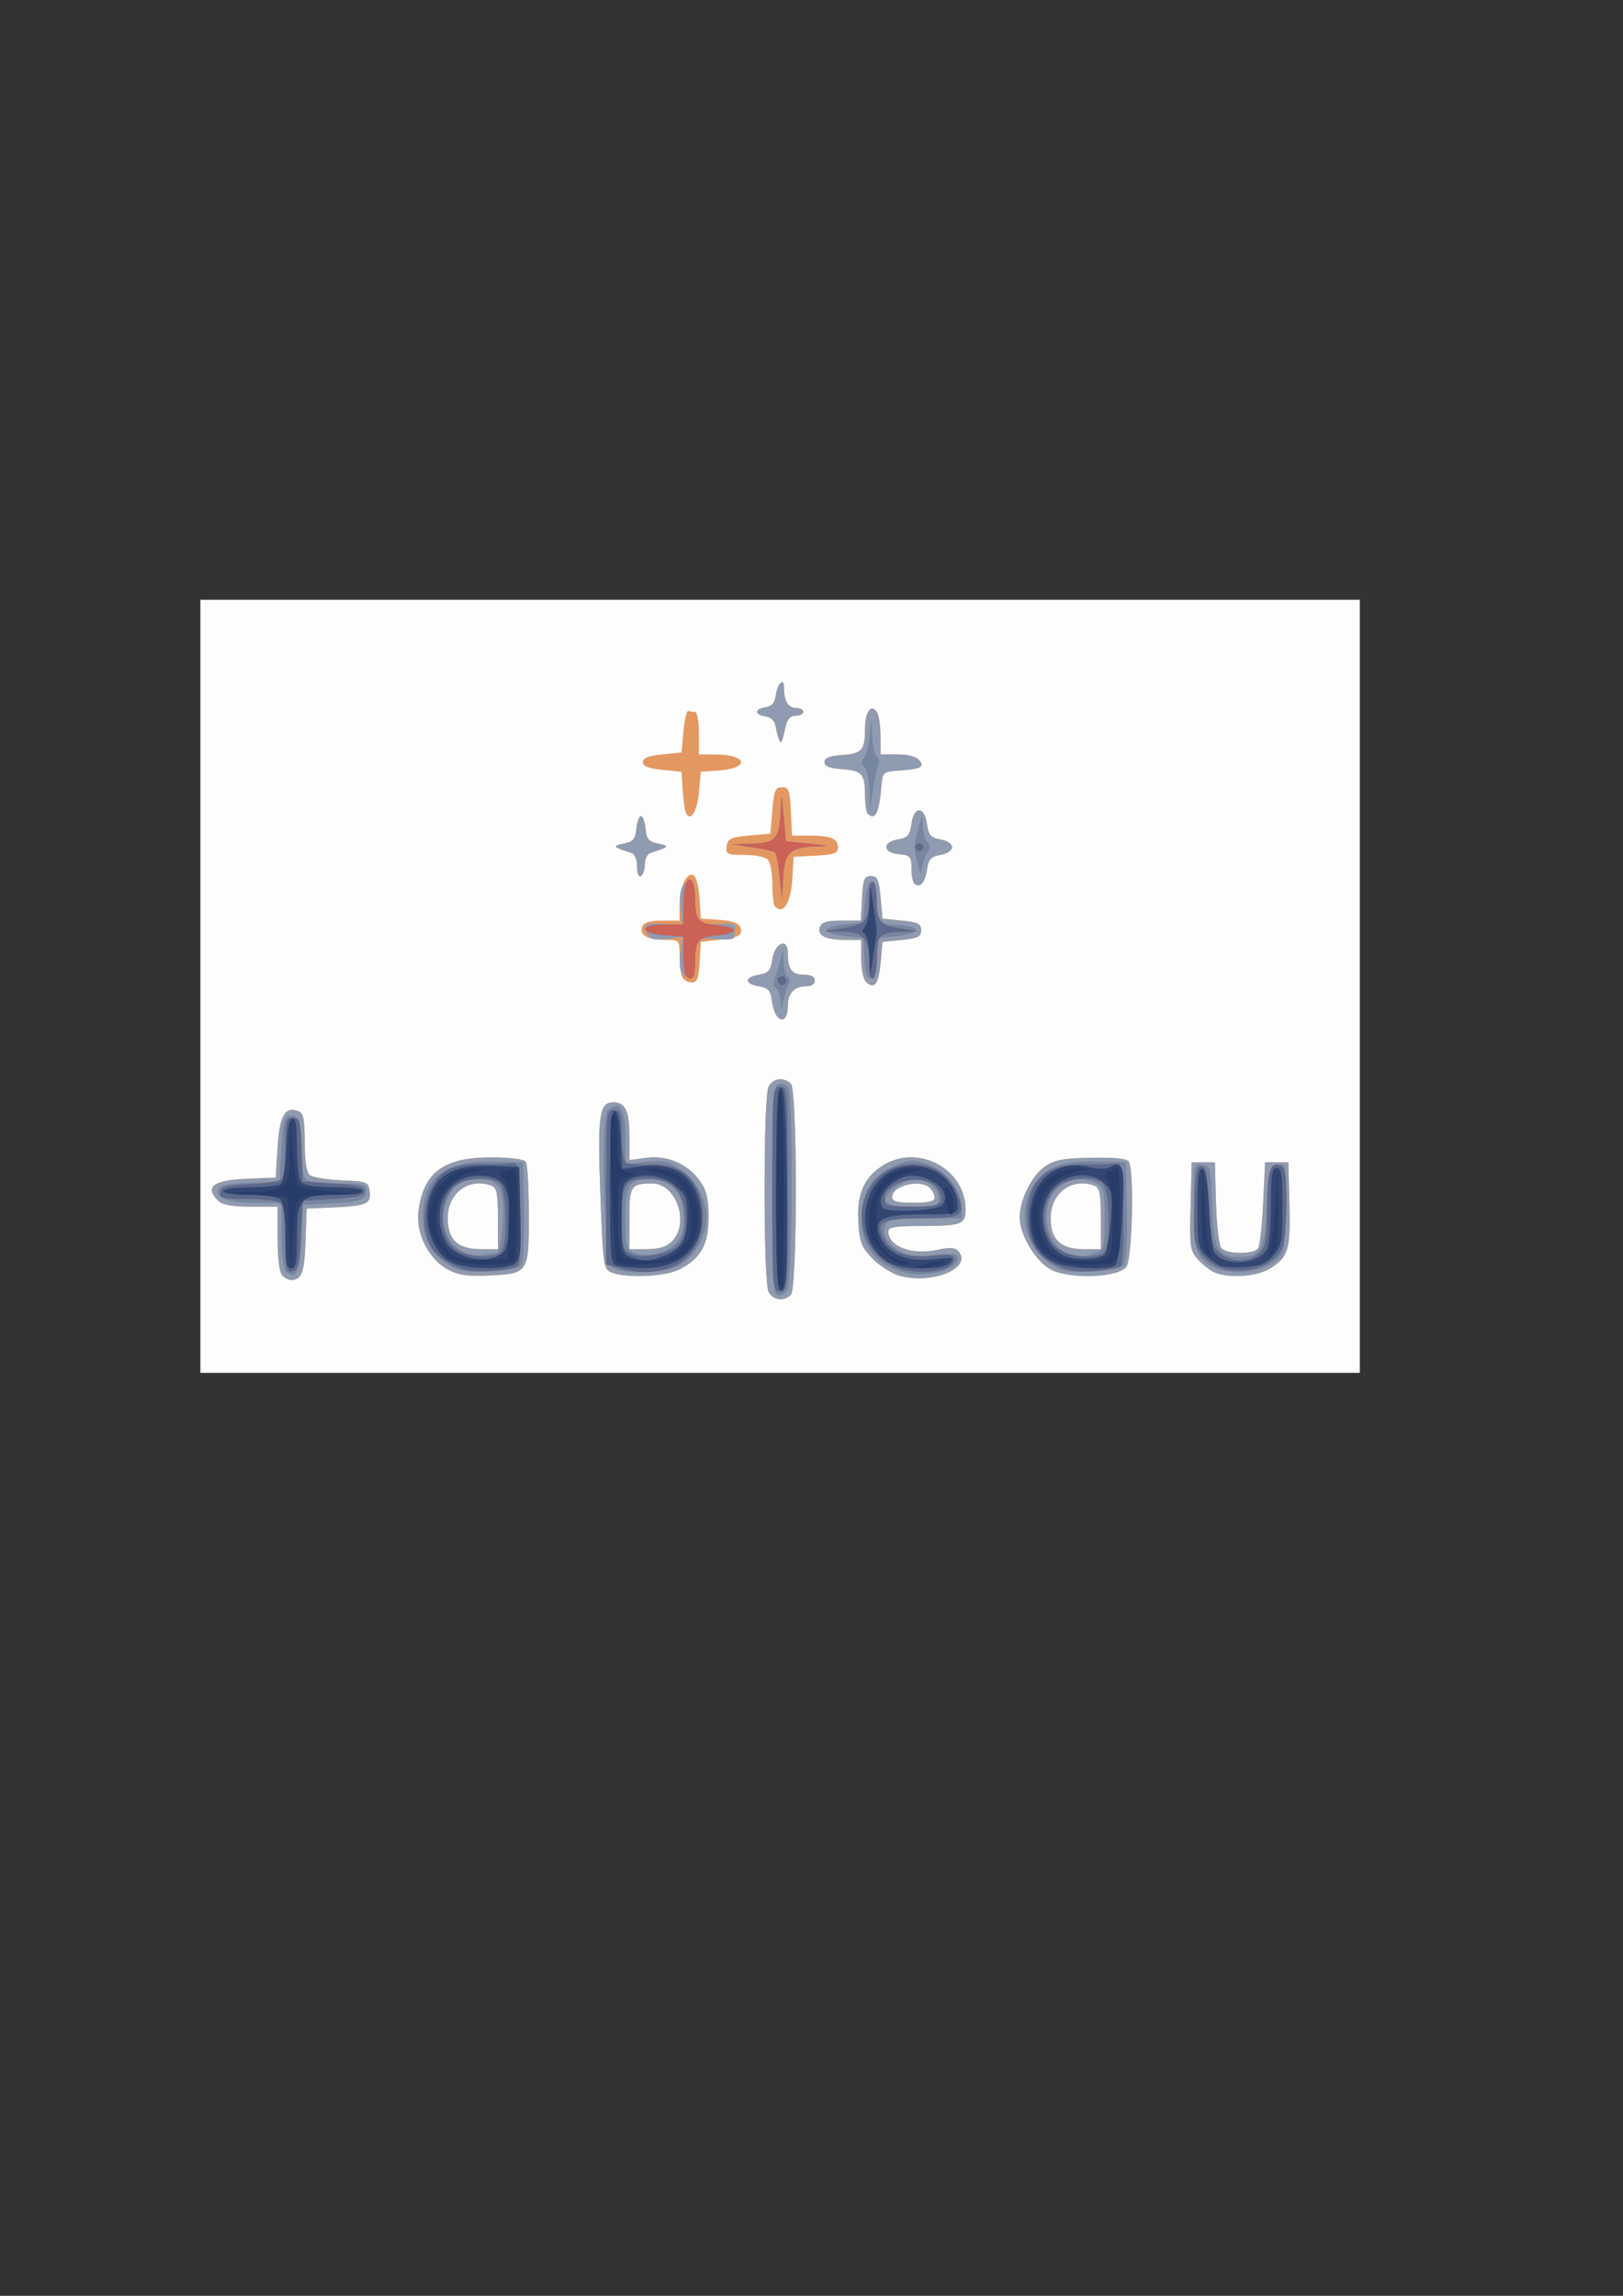 <?xml version="1.0" encoding="UTF-8" standalone="no"?>
<!-- Created with Inkscape (http://www.inkscape.org/) -->

<svg
   xmlns:dc="http://purl.org/dc/elements/1.1/"
   xmlns:cc="http://creativecommons.org/ns#"
   xmlns:rdf="http://www.w3.org/1999/02/22-rdf-syntax-ns#"
   xmlns:svg="http://www.w3.org/2000/svg"
   xmlns="http://www.w3.org/2000/svg"
   xmlns:sodipodi="http://sodipodi.sourceforge.net/DTD/sodipodi-0.dtd"
   xmlns:inkscape="http://www.inkscape.org/namespaces/inkscape"
   width="210mm"
   height="297mm"
   viewBox="0 0 210 297"
   version="1.1"
   id="svg82"
   inkscape:version="0.92.1 r15371"
   sodipodi:docname="tableau.svg">
  <rect x="0" y="0" width="210" height="297" fill="#333333" stroke="none"/>
  <defs
     id="defs76" />
  <sodipodi:namedview
     id="base"
     pagecolor="#ffffff"
     bordercolor="#666666"
     borderopacity="1.0"
     inkscape:pageopacity="0.0"
     inkscape:pageshadow="2"
     inkscape:zoom="0.35"
     inkscape:cx="400"
     inkscape:cy="560"
     inkscape:document-units="mm"
     inkscape:current-layer="layer1"
     showgrid="false"
     inkscape:window-width="1920"
     inkscape:window-height="1001"
     inkscape:window-x="-9"
     inkscape:window-y="-9"
     inkscape:window-maximized="1" />
  <g
     inkscape:label="Layer 1"
     inkscape:groupmode="layer"
     id="layer1">
    <g
       id="g95"
       transform="matrix(1.89,0,0,1.89,-103.378,-96.548)">
      <path
         style="fill:#fdfdfd;stroke-width:0.265"
         d="M 68.414,118.595 V 92.137 h 39.688 39.688 v 26.458 26.458 h -39.688 -39.688 z"
         id="path111"
         inkscape:connector-curvature="0" />
      <path
         style="fill:#e39862;stroke-width:0.265"
         d="m 107.317,139.515 c -0.168,-0.313 -0.274,-3.042 -0.274,-7.029 0,-3.986 0.106,-6.716 0.274,-7.029 0.309,-0.577 1.049,-0.671 1.525,-0.194 0.452,0.452 0.452,13.994 0,14.446 -0.477,0.477 -1.217,0.383 -1.525,-0.194 z m -33.294,-1.129 c -0.196,-0.196 -0.318,-1.158 -0.318,-2.514 v -2.196 h -1.833 c -1.314,0 -1.951,-0.118 -2.249,-0.416 -0.938,-0.938 -0.329,-1.398 1.973,-1.49 l 1.977,-0.079 0.132,-2.089 c 0.138,-2.181 0.502,-2.811 1.419,-2.459 0.347,0.133 0.433,0.556 0.433,2.126 0,1.279 0.119,2.059 0.342,2.244 0.188,0.156 1.17,0.319 2.183,0.363 1.783,0.077 1.844,0.102 1.924,0.798 0.096,0.834 -0.222,0.958 -2.729,1.066 l -1.587,0.068 -0.078,2.241 c -0.074,2.139 -0.262,2.64 -0.994,2.65 -0.153,0.002 -0.421,-0.139 -0.595,-0.313 z m 42.249,0.019 c -0.527,-0.147 -1.355,-0.676 -1.84,-1.177 -0.775,-0.799 -0.893,-1.11 -0.975,-2.562 -0.102,-1.82 0.387,-2.962 1.615,-3.766 2.408,-1.578 5.729,0.153 5.729,2.986 0,1.004 -0.299,1.113 -3.064,1.113 -1.754,0 -2.227,0.08 -2.227,0.378 0,1.034 1.64,1.643 3.375,1.253 0.731,-0.164 1.175,-0.151 1.367,0.042 1.145,1.145 -1.678,2.374 -3.98,1.732 z m 2.413,-5.337 c 0,-0.189 -0.143,-0.487 -0.318,-0.661 -0.648,-0.648 -2.593,-0.185 -2.593,0.618 0,0.293 0.354,0.388 1.455,0.388 1.018,0 1.455,-0.103 1.455,-0.344 z m -33.337,4.904 c -1.305,-0.702 -2.197,-2.477 -2.003,-3.986 0.344,-2.675 1.743,-3.696 5.046,-3.68 1.234,0.006 2.198,0.132 2.311,0.302 0.107,0.16 0.196,1.795 0.198,3.632 0.005,3.99 -0.017,4.023 -2.745,4.146 -1.456,0.066 -2.091,-0.028 -2.808,-0.413 z m 3.44,-3.473 c 0,-1.66 -0.086,-2.121 -0.419,-2.249 -1.551,-0.595 -3.021,0.479 -3.021,2.209 0,1.474 0.692,2.129 2.249,2.129 h 1.191 z m 7.769,3.679 c -0.541,-0.218 -0.574,-0.455 -0.758,-5.367 -0.202,-5.384 -0.076,-6.277 0.884,-6.277 0.822,0 1.102,0.583 1.102,2.297 v 1.662 l 1.152,-0.158 c 1.428,-0.196 2.844,0.414 3.678,1.585 0.452,0.634 0.587,1.199 0.59,2.461 0.005,1.891 -0.525,2.845 -1.999,3.596 -0.971,0.495 -3.635,0.61 -4.648,0.202 z m 4.138,-2.119 c 1.24,-1.24 0.313,-3.969 -1.347,-3.969 -1.464,0 -1.563,0.153 -1.563,2.41 v 2.088 h 1.191 c 0.838,0 1.347,-0.157 1.72,-0.529 z m 25.929,1.914 c -1.032,-0.555 -2.117,-2.375 -2.117,-3.552 0,-1.191 0.794,-2.824 1.679,-3.454 0.688,-0.49 1.219,-0.595 3.209,-0.636 1.577,-0.032 2.451,0.056 2.581,0.26 0.376,0.59 0.236,6.647 -0.166,7.197 -0.553,0.757 -3.901,0.876 -5.185,0.185 z m 3.44,-3.473 c 0,-1.66 -0.086,-2.121 -0.419,-2.249 -1.551,-0.595 -3.021,0.479 -3.021,2.209 0,1.474 0.692,2.129 2.249,2.129 h 1.191 z m 7.805,3.688 c -0.291,-0.12 -0.801,-0.512 -1.134,-0.87 -0.567,-0.61 -0.6,-0.838 -0.529,-3.667 l 0.075,-3.016 h 0.794 0.794 l 0.076,2.763 c 0.042,1.52 0.205,2.919 0.363,3.109 0.366,0.441 2.239,0.452 2.522,0.015 0.118,-0.182 0.274,-1.581 0.346,-3.109 l 0.132,-2.778 h 0.794 0.794 l 0.075,2.845 c 0.083,3.151 -0.073,3.667 -1.349,4.444 -0.878,0.536 -2.774,0.669 -3.753,0.264 z M 107.89,120.643 c -0.149,-0.18 -0.311,-0.684 -0.361,-1.12 -0.073,-0.642 -0.237,-0.818 -0.868,-0.926 -1.015,-0.174 -1.024,-0.62 -0.015,-0.794 0.669,-0.115 0.815,-0.282 0.926,-1.058 0.162,-1.13 1.058,-1.502 1.058,-0.439 0,1.118 0.275,1.496 1.087,1.496 0.504,0 0.765,0.136 0.765,0.397 0,0.238 -0.244,0.397 -0.609,0.397 -0.809,0 -1.244,0.475 -1.244,1.36 0,0.838 -0.348,1.161 -0.74,0.687 z m 6.088,-2.362 c -0.176,-0.176 -0.321,-0.892 -0.321,-1.591 v -1.27 l -1.124,-0.004 c -1.336,-0.005 -1.924,-0.314 -1.7,-0.895 0.119,-0.31 0.516,-0.424 1.481,-0.424 h 1.318 l 0.079,-1.521 c 0.069,-1.319 0.15,-1.521 0.609,-1.521 0.449,0 0.549,0.22 0.661,1.455 l 0.132,1.455 1.323,0.132 c 1.102,0.11 1.323,0.22 1.323,0.661 0,0.441 -0.22,0.551 -1.323,0.661 l -1.323,0.132 -0.132,1.435 c -0.136,1.471 -0.437,1.859 -1.002,1.294 z m -12.596,-0.369 c -0.088,-0.23 -0.161,-0.885 -0.161,-1.455 0,-1.021 -0.015,-1.037 -0.992,-1.041 -1.212,-0.005 -1.784,-0.332 -1.568,-0.895 0.116,-0.302 0.506,-0.424 1.361,-0.424 h 1.199 v -1.14 c 0,-1.255 0.584,-2.34 1.025,-1.903 0.147,0.146 0.303,0.86 0.349,1.587 l 0.082,1.323 1.271,0.081 c 0.823,0.053 1.324,0.22 1.422,0.474 0.217,0.566 -0.045,0.727 -1.447,0.889 l -1.246,0.143 -0.08,1.389 c -0.066,1.144 -0.166,1.389 -0.567,1.389 -0.268,0 -0.559,-0.188 -0.648,-0.419 z m 6.366,-4.785 c -0.097,-0.097 -0.176,-0.788 -0.176,-1.535 0,-0.747 -0.143,-1.501 -0.318,-1.676 -0.175,-0.175 -0.897,-0.318 -1.606,-0.318 -1.185,0 -1.282,-0.048 -1.204,-0.595 0.073,-0.515 0.28,-0.613 1.54,-0.728 l 1.455,-0.132 0.132,-1.587 c 0.114,-1.367 0.206,-1.587 0.661,-1.587 0.464,0 0.539,0.203 0.608,1.654 l 0.079,1.654 h 1.156 c 1.489,0 1.993,0.205 1.993,0.809 0,0.408 -0.248,0.501 -1.521,0.567 l -1.521,0.079 -0.082,1.447 c -0.097,1.708 -0.607,2.538 -1.197,1.948 z m 9.531,-1.582 c -0.1,-0.1 -0.182,-0.571 -0.182,-1.047 0,-0.783 -0.082,-0.873 -0.86,-0.948 -1.114,-0.107 -1.161,-0.82 -0.066,-1.008 0.669,-0.115 0.814,-0.282 0.926,-1.061 0.084,-0.586 0.277,-0.924 0.529,-0.924 0.252,0 0.445,0.338 0.529,0.924 0.112,0.779 0.257,0.945 0.926,1.061 0.463,0.08 0.794,0.3 0.794,0.529 0,0.228 -0.331,0.449 -0.794,0.529 -0.664,0.115 -0.815,0.284 -0.926,1.04 -0.129,0.88 -0.509,1.273 -0.876,0.906 z m -18.967,-1.145 c 0,-0.495 -0.156,-0.867 -0.397,-0.942 -1.264,-0.395 -1.328,-0.471 -0.529,-0.63 0.662,-0.132 0.808,-0.301 0.877,-1.017 0.046,-0.472 0.187,-0.859 0.314,-0.859 0.127,0 0.268,0.386 0.314,0.859 0.069,0.716 0.215,0.885 0.877,1.017 0.799,0.159 0.735,0.235 -0.529,0.63 -0.218,0.068 -0.397,0.418 -0.397,0.778 0,0.36 -0.119,0.728 -0.265,0.818 -0.155,0.096 -0.265,-0.176 -0.265,-0.654 z m 3.316,-3.756 c -0.068,-0.194 -0.158,-0.889 -0.199,-1.543 l -0.075,-1.191 -1.323,-0.132 c -0.941,-0.094 -1.323,-0.247 -1.323,-0.529 0,-0.282 0.382,-0.435 1.323,-0.529 l 1.323,-0.132 0.132,-1.455 c 0.073,-0.8 0.222,-1.425 0.331,-1.389 0.109,0.036 0.318,0.066 0.463,0.066 0.146,0 0.265,0.655 0.265,1.455 v 1.455 l 1.124,0.004 c 2.229,0.008 2.399,0.951 0.198,1.104 l -1.191,0.083 -0.132,1.435 c -0.125,1.356 -0.641,2.087 -0.917,1.299 z m 12.471,0.132 c -0.097,-0.097 -0.178,-0.663 -0.18,-1.257 -0.005,-1.464 -0.207,-1.692 -1.588,-1.79 -0.841,-0.06 -1.186,-0.2 -1.186,-0.481 0,-0.281 0.346,-0.421 1.186,-0.481 1.386,-0.099 1.582,-0.324 1.588,-1.818 0.004,-1.16 0.429,-1.731 0.823,-1.108 0.127,0.201 0.233,0.93 0.235,1.621 l 0.004,1.257 h 1.158 c 0.703,0 1.287,0.155 1.485,0.394 0.395,0.476 0.126,0.609 -1.453,0.721 -1.003,0.071 -1.062,0.124 -1.13,1.001 -0.145,1.878 -0.426,2.457 -0.943,1.94 z m -6.083,-5.115 c -0.081,-0.218 -0.186,-0.635 -0.232,-0.926 -0.05,-0.312 -0.327,-0.564 -0.677,-0.614 -0.767,-0.109 -0.765,-0.516 0.003,-0.625 0.405,-0.058 0.624,-0.296 0.684,-0.746 0.116,-0.868 0.573,-1.35 0.573,-0.604 0,0.909 0.287,1.397 0.822,1.397 0.275,0 0.501,0.119 0.501,0.265 0,0.146 -0.236,0.265 -0.524,0.265 -0.356,0 -0.575,0.233 -0.685,0.728 -0.262,1.187 -0.31,1.276 -0.465,0.86 z"
         id="path109"
         inkscape:connector-curvature="0" />
      <path
         style="fill:#8f9bb0;stroke-width:0.265"
         d="m 107.317,139.515 c -0.168,-0.313 -0.274,-3.042 -0.274,-7.029 0,-3.986 0.106,-6.716 0.274,-7.029 0.309,-0.577 1.049,-0.671 1.525,-0.194 0.452,0.452 0.452,13.994 0,14.446 -0.477,0.477 -1.217,0.383 -1.525,-0.194 z m -33.294,-1.129 c -0.196,-0.196 -0.318,-1.158 -0.318,-2.514 v -2.196 h -1.833 c -1.314,0 -1.951,-0.118 -2.249,-0.416 -0.938,-0.938 -0.329,-1.398 1.973,-1.49 l 1.977,-0.079 0.132,-2.089 c 0.138,-2.181 0.502,-2.811 1.419,-2.459 0.347,0.133 0.433,0.556 0.433,2.126 0,1.279 0.119,2.059 0.342,2.244 0.188,0.156 1.17,0.319 2.183,0.363 1.783,0.077 1.844,0.102 1.924,0.798 0.096,0.834 -0.222,0.958 -2.729,1.066 l -1.587,0.068 -0.078,2.241 c -0.074,2.139 -0.262,2.64 -0.994,2.65 -0.153,0.002 -0.421,-0.139 -0.595,-0.313 z m 42.249,0.019 c -0.527,-0.147 -1.355,-0.676 -1.84,-1.177 -0.775,-0.799 -0.893,-1.11 -0.975,-2.562 -0.102,-1.82 0.387,-2.962 1.615,-3.766 2.408,-1.578 5.729,0.153 5.729,2.986 0,1.004 -0.299,1.113 -3.064,1.113 -1.754,0 -2.227,0.08 -2.227,0.378 0,1.034 1.64,1.643 3.375,1.253 0.731,-0.164 1.175,-0.151 1.367,0.042 1.145,1.145 -1.678,2.374 -3.98,1.732 z m 2.413,-5.337 c 0,-0.189 -0.143,-0.487 -0.318,-0.661 -0.648,-0.648 -2.593,-0.185 -2.593,0.618 0,0.293 0.354,0.388 1.455,0.388 1.018,0 1.455,-0.103 1.455,-0.344 z m -33.337,4.904 c -1.305,-0.702 -2.197,-2.477 -2.003,-3.986 0.344,-2.675 1.743,-3.696 5.046,-3.68 1.234,0.006 2.198,0.132 2.311,0.302 0.107,0.16 0.196,1.795 0.198,3.632 0.005,3.99 -0.017,4.023 -2.745,4.146 -1.456,0.066 -2.091,-0.028 -2.808,-0.413 z m 3.44,-3.473 c 0,-1.66 -0.086,-2.121 -0.419,-2.249 -1.551,-0.595 -3.021,0.479 -3.021,2.209 0,1.474 0.692,2.129 2.249,2.129 h 1.191 z m 7.769,3.679 c -0.541,-0.218 -0.574,-0.455 -0.758,-5.367 -0.202,-5.384 -0.076,-6.277 0.884,-6.277 0.822,0 1.102,0.583 1.102,2.297 v 1.662 l 1.152,-0.158 c 1.428,-0.196 2.844,0.414 3.678,1.585 0.452,0.634 0.587,1.199 0.59,2.461 0.005,1.891 -0.525,2.845 -1.999,3.596 -0.971,0.495 -3.635,0.61 -4.648,0.202 z m 4.138,-2.119 c 1.24,-1.24 0.313,-3.969 -1.347,-3.969 -1.464,0 -1.563,0.153 -1.563,2.41 v 2.088 h 1.191 c 0.838,0 1.347,-0.157 1.72,-0.529 z m 25.929,1.914 c -1.032,-0.555 -2.117,-2.375 -2.117,-3.552 0,-1.191 0.794,-2.824 1.679,-3.454 0.688,-0.49 1.219,-0.595 3.209,-0.636 1.577,-0.032 2.451,0.056 2.581,0.26 0.376,0.59 0.236,6.647 -0.166,7.197 -0.553,0.757 -3.901,0.876 -5.185,0.185 z m 3.44,-3.473 c 0,-1.66 -0.086,-2.121 -0.419,-2.249 -1.551,-0.595 -3.021,0.479 -3.021,2.209 0,1.474 0.692,2.129 2.249,2.129 h 1.191 z m 7.805,3.688 c -0.291,-0.12 -0.801,-0.512 -1.134,-0.87 -0.567,-0.61 -0.6,-0.838 -0.529,-3.667 l 0.075,-3.016 h 0.794 0.794 l 0.076,2.763 c 0.042,1.52 0.205,2.919 0.363,3.109 0.366,0.441 2.239,0.452 2.522,0.015 0.118,-0.182 0.274,-1.581 0.346,-3.109 l 0.132,-2.778 h 0.794 0.794 l 0.075,2.845 c 0.083,3.151 -0.073,3.667 -1.349,4.444 -0.878,0.536 -2.774,0.669 -3.753,0.264 z M 107.89,120.643 c -0.149,-0.18 -0.311,-0.684 -0.361,-1.12 -0.073,-0.642 -0.237,-0.818 -0.868,-0.926 -1.015,-0.174 -1.024,-0.62 -0.015,-0.794 0.669,-0.115 0.815,-0.282 0.926,-1.058 0.162,-1.13 1.058,-1.502 1.058,-0.439 0,1.118 0.275,1.496 1.087,1.496 0.504,0 0.765,0.136 0.765,0.397 0,0.238 -0.244,0.397 -0.609,0.397 -0.809,0 -1.244,0.475 -1.244,1.36 0,0.838 -0.348,1.161 -0.74,0.687 z m 6.088,-2.362 c -0.176,-0.176 -0.321,-0.892 -0.321,-1.591 v -1.27 l -1.124,-0.004 c -1.336,-0.005 -1.924,-0.314 -1.7,-0.895 0.119,-0.31 0.516,-0.424 1.481,-0.424 h 1.318 l 0.079,-1.521 c 0.069,-1.319 0.15,-1.521 0.609,-1.521 0.449,0 0.549,0.22 0.661,1.455 l 0.132,1.455 1.323,0.132 c 1.102,0.11 1.323,0.22 1.323,0.661 0,0.441 -0.22,0.551 -1.323,0.661 l -1.323,0.132 -0.132,1.435 c -0.136,1.471 -0.437,1.859 -1.002,1.294 z m -12.463,-0.456 c -0.262,-0.166 -0.329,-0.577 -0.234,-1.421 l 0.134,-1.188 -1.049,0.141 c -0.733,0.098 -1.12,0.03 -1.283,-0.228 -0.461,-0.728 -0.239,-0.898 1.051,-0.809 l 1.293,0.09 -0.135,-1.2 c -0.097,-0.859 -0.022,-1.313 0.263,-1.598 0.537,-0.537 0.725,-0.277 0.73,1.01 0.006,1.56 0.255,1.817 1.65,1.705 0.949,-0.076 1.174,-0.015 1.111,0.302 -0.043,0.218 -0.088,0.502 -0.099,0.63 -0.011,0.128 -0.549,0.173 -1.196,0.1 -1.331,-0.15 -1.47,0.008 -1.47,1.673 0,1.066 -0.128,1.199 -0.765,0.795 z m 6.564,-6.704 c -0.085,-0.837 -0.226,-1.593 -0.313,-1.68 -0.088,-0.088 -0.792,-0.252 -1.566,-0.364 l -1.406,-0.205 1.38,-0.033 c 1.62,-0.039 1.903,-0.373 1.973,-2.331 0.042,-1.169 0.058,-1.132 0.198,0.446 l 0.153,1.72 1.587,0.154 c 1.483,0.144 1.508,0.157 0.381,0.198 -1.7,0.063 -2.065,0.428 -2.157,2.161 l -0.077,1.455 z m 9.199,0.424 c -0.1,-0.1 -0.182,-0.571 -0.182,-1.047 0,-0.783 -0.082,-0.873 -0.86,-0.948 -1.114,-0.107 -1.161,-0.82 -0.066,-1.008 0.669,-0.115 0.814,-0.282 0.926,-1.061 0.084,-0.586 0.277,-0.924 0.529,-0.924 0.252,0 0.445,0.338 0.529,0.924 0.112,0.779 0.257,0.945 0.926,1.061 0.463,0.08 0.794,0.3 0.794,0.529 0,0.228 -0.331,0.449 -0.794,0.529 -0.664,0.115 -0.815,0.284 -0.926,1.04 -0.129,0.88 -0.509,1.273 -0.876,0.906 z m -18.967,-1.145 c 0,-0.495 -0.156,-0.867 -0.397,-0.942 -1.264,-0.395 -1.328,-0.471 -0.529,-0.63 0.662,-0.132 0.808,-0.301 0.877,-1.017 0.046,-0.472 0.187,-0.859 0.314,-0.859 0.127,0 0.268,0.386 0.314,0.859 0.069,0.716 0.215,0.885 0.877,1.017 0.799,0.159 0.735,0.235 -0.529,0.63 -0.218,0.068 -0.397,0.418 -0.397,0.778 0,0.36 -0.119,0.728 -0.265,0.818 -0.155,0.096 -0.265,-0.176 -0.265,-0.654 z m 15.787,-3.623 c -0.097,-0.097 -0.178,-0.663 -0.18,-1.257 -0.005,-1.464 -0.207,-1.692 -1.588,-1.79 -0.841,-0.06 -1.186,-0.2 -1.186,-0.481 0,-0.281 0.346,-0.421 1.186,-0.481 1.386,-0.099 1.582,-0.324 1.588,-1.818 0.004,-1.16 0.429,-1.731 0.823,-1.108 0.127,0.201 0.233,0.93 0.235,1.621 l 0.004,1.257 h 1.158 c 0.703,0 1.287,0.155 1.485,0.394 0.395,0.476 0.126,0.609 -1.453,0.721 -1.003,0.071 -1.062,0.124 -1.13,1.001 -0.145,1.878 -0.426,2.457 -0.943,1.94 z m -6.083,-5.115 c -0.081,-0.218 -0.186,-0.635 -0.232,-0.926 -0.05,-0.312 -0.327,-0.564 -0.677,-0.614 -0.767,-0.109 -0.765,-0.516 0.003,-0.625 0.405,-0.058 0.624,-0.296 0.684,-0.746 0.116,-0.868 0.573,-1.35 0.573,-0.604 0,0.909 0.287,1.397 0.822,1.397 0.275,0 0.501,0.119 0.501,0.265 0,0.146 -0.236,0.265 -0.524,0.265 -0.356,0 -0.575,0.233 -0.685,0.728 -0.262,1.187 -0.31,1.276 -0.465,0.86 z"
         id="path107"
         inkscape:connector-curvature="0" />
      <path
         style="fill:#7686a0;stroke-width:0.265"
         d="m 107.748,139.586 c -0.097,-0.097 -0.176,-3.315 -0.176,-7.152 0,-6.152 0.05,-6.995 0.424,-7.138 0.233,-0.089 0.529,0.004 0.657,0.207 0.376,0.593 0.305,13.562 -0.076,13.942 -0.36,0.36 -0.574,0.396 -0.829,0.141 z m -33.482,-1.485 c -0.172,-0.172 -0.297,-1.223 -0.297,-2.493 v -2.196 h -1.737 c -1.905,0 -2.822,-0.325 -2.594,-0.919 0.106,-0.277 0.704,-0.403 2.173,-0.459 l 2.026,-0.077 0.132,-2.249 c 0.119,-2.028 0.184,-2.249 0.661,-2.249 0.475,0 0.537,0.203 0.608,1.973 0.043,1.085 0.207,2.127 0.363,2.315 0.186,0.224 0.962,0.343 2.236,0.343 1.769,0 1.952,0.049 1.952,0.524 0,0.609 -0.503,0.765 -2.778,0.863 l -1.587,0.068 -0.076,2.291 c -0.077,2.308 -0.388,2.96 -1.082,2.266 z m 42.433,0.092 c -1.995,-0.48 -3.04,-1.76 -3.042,-3.726 -10e-4,-1.759 0.734,-2.934 2.224,-3.555 1.135,-0.474 1.331,-0.485 2.343,-0.132 1.268,0.442 2.312,1.768 2.312,2.937 v 0.755 h -2.227 c -1.225,0 -2.416,0.072 -2.646,0.161 -0.743,0.285 -0.497,1.385 0.441,1.973 0.723,0.452 1.124,0.511 2.514,0.372 1.386,-0.139 1.654,-0.1 1.654,0.243 0,0.767 -2.077,1.334 -3.572,0.975 z m 2.249,-5.026 c 0,-1.342 -1.846,-1.777 -3.07,-0.724 -1.026,0.883 -0.637,1.234 1.366,1.234 1.507,0 1.704,-0.059 1.704,-0.51 z m -33.522,4.505 c -1.279,-0.802 -1.781,-1.752 -1.781,-3.367 0,-2.629 1.512,-3.789 4.831,-3.707 l 2.029,0.05 0.066,3.3 c 0.037,1.815 -0.047,3.476 -0.185,3.691 -0.175,0.271 -0.843,0.417 -2.183,0.477 -1.575,0.07 -2.088,-0.012 -2.777,-0.445 z m 3.263,-0.817 c 0.185,-0.002 0.349,-0.742 0.426,-1.922 0.156,-2.389 -0.192,-3.109 -1.505,-3.109 -1.263,0 -1.698,0.219 -2.142,1.077 -1.101,2.13 0.266,4.449 2.391,4.055 0.291,-0.054 0.665,-0.1 0.83,-0.102 z m 7.983,0.989 c -0.611,-0.486 -0.923,-10.303 -0.343,-10.785 0.822,-0.682 1.187,-0.114 1.187,1.849 v 1.863 l 1.389,-0.159 c 1.181,-0.135 1.528,-0.065 2.315,0.466 1.086,0.733 1.851,2.111 1.852,3.337 5.2e-4,1.305 -0.888,2.825 -1.945,3.326 -1.085,0.515 -3.857,0.579 -4.455,0.103 z m 4.217,-1.596 c 0.461,-0.423 0.595,-0.837 0.595,-1.836 0,-1.679 -0.813,-2.588 -2.316,-2.588 -1.452,0 -1.652,0.329 -1.652,2.707 0,1.901 0.049,2.092 0.595,2.315 0.812,0.33 2.059,0.062 2.778,-0.599 z m 25.731,1.351 c -1.936,-1.299 -2.362,-4.019 -0.901,-5.755 0.835,-0.993 1.895,-1.309 4.209,-1.253 l 1.852,0.044 0.066,3.307 c 0.036,1.819 -0.047,3.483 -0.185,3.698 -0.174,0.27 -0.851,0.42 -2.183,0.486 -1.68,0.082 -2.052,0.014 -2.858,-0.527 z m 3.025,-0.74 c 0.65,-0.247 0.679,-0.346 0.679,-2.372 0,-1.819 -0.071,-2.152 -0.512,-2.388 -0.936,-0.501 -2.115,-0.322 -2.808,0.426 -1.236,1.334 -0.603,4.094 1.01,4.406 0.325,0.063 0.672,0.13 0.771,0.15 0.1,0.02 0.487,-0.08 0.86,-0.222 z m 8.028,0.904 c -1.094,-0.593 -1.263,-1.161 -1.263,-4.219 0,-2.767 0.01,-2.813 0.595,-2.729 0.566,0.08 0.599,0.215 0.672,2.721 0.089,3.067 0.364,3.581 1.917,3.581 1.449,0 1.691,-0.466 1.843,-3.545 0.125,-2.524 0.165,-2.678 0.728,-2.757 0.585,-0.083 0.595,-0.037 0.595,2.729 0,1.548 -0.123,3.043 -0.272,3.323 -0.649,1.212 -3.316,1.709 -4.814,0.896 z m -29.547,-18.159 c -0.015,-0.392 -0.154,-0.791 -0.31,-0.887 -0.155,-0.096 -0.2,-0.371 -0.1,-0.611 0.101,-0.24 0.275,-0.793 0.388,-1.23 l 0.205,-0.794 0.027,0.844 c 0.015,0.464 0.148,0.919 0.296,1.01 0.148,0.091 0.188,0.296 0.09,0.456 -0.098,0.159 -0.267,0.657 -0.374,1.106 -0.19,0.797 -0.196,0.799 -0.222,0.105 z m -6.465,-1.713 c -0.097,-0.097 -0.176,-0.745 -0.176,-1.441 v -1.264 l -1.236,-0.081 c -1.765,-0.115 -1.857,-0.742 -0.109,-0.742 h 1.345 v -1.169 c 0,-0.643 0.072,-1.357 0.16,-1.586 0.277,-0.721 0.634,-0.17 0.638,0.985 0.005,1.483 0.204,1.719 1.526,1.818 0.619,0.046 1.125,0.203 1.125,0.349 0,0.146 -0.506,0.303 -1.125,0.349 -1.325,0.099 -1.521,0.334 -1.526,1.834 -0.004,1.052 -0.207,1.362 -0.621,0.948 z m 12.207,-1.213 -0.08,-1.389 -1.263,-0.132 c -0.695,-0.073 -1.263,-0.251 -1.263,-0.397 0,-0.146 0.568,-0.324 1.263,-0.397 l 1.263,-0.132 0.132,-1.455 c 0.143,-1.574 0.617,-1.877 0.733,-0.47 0.159,1.923 0.233,2.022 1.584,2.109 1.603,0.103 1.523,0.569 -0.127,0.742 l -1.263,0.132 -0.08,1.389 c -0.056,0.974 -0.19,1.389 -0.449,1.389 -0.259,0 -0.393,-0.415 -0.449,-1.389 z m -5.79,-5.556 c -0.085,-0.837 -0.226,-1.593 -0.313,-1.68 -0.088,-0.088 -0.792,-0.252 -1.566,-0.364 l -1.406,-0.205 1.38,-0.033 c 1.62,-0.039 1.903,-0.373 1.973,-2.331 0.042,-1.169 0.058,-1.132 0.198,0.446 l 0.153,1.72 1.587,0.154 c 1.483,0.144 1.508,0.157 0.381,0.198 -1.7,0.063 -2.065,0.428 -2.157,2.161 l -0.077,1.455 z m 9.428,-0.992 c -0.266,-1.038 -0.265,-1.091 0.081,-2.381 l 0.248,-0.926 0.027,0.807 c 0.015,0.444 0.165,0.945 0.333,1.113 0.218,0.218 0.225,0.405 0.025,0.648 -0.155,0.188 -0.325,0.64 -0.379,1.003 -0.089,0.6 -0.12,0.575 -0.336,-0.265 z m -3.284,-4.908 c -0.021,-0.735 -0.175,-1.474 -0.344,-1.642 -0.222,-0.222 -0.227,-0.402 -0.018,-0.653 0.158,-0.191 0.335,-0.881 0.392,-1.533 l 0.104,-1.185 0.046,1.241 c 0.025,0.683 0.173,1.32 0.329,1.416 0.155,0.096 0.196,0.371 0.09,0.611 -0.106,0.24 -0.276,1.032 -0.378,1.759 l -0.185,1.323 z"
         id="path105"
         inkscape:connector-curvature="0" />
      <path
         style="fill:#cc6156;stroke-width:0.265"
         d="m 107.572,132.486 c 0,-6.835 0.013,-7.011 0.529,-7.011 0.516,0 0.529,0.176 0.529,7.011 0,6.835 -0.013,7.011 -0.529,7.011 -0.516,0 -0.529,-0.176 -0.529,-7.011 z m -33.337,3.512 c 0,-1.37 -0.121,-2.337 -0.318,-2.533 -0.19,-0.19 -1.104,-0.318 -2.268,-0.318 -1.715,0 -1.94,-0.056 -1.863,-0.463 0.073,-0.383 0.43,-0.477 2.062,-0.542 1.167,-0.047 2.056,-0.209 2.176,-0.397 0.111,-0.175 0.204,-1.181 0.206,-2.236 0.004,-1.727 0.056,-1.918 0.523,-1.918 0.467,0 0.526,0.218 0.595,2.183 l 0.077,2.183 2.117,0.132 c 1.646,0.103 2.117,0.22 2.117,0.529 0,0.309 -0.47,0.426 -2.117,0.529 l -2.117,0.132 -0.132,2.379 c -0.111,1.992 -0.207,2.393 -0.595,2.467 -0.411,0.078 -0.463,-0.16 -0.463,-2.127 z m 11.461,1.679 c -0.65,-0.305 -1.278,-0.85 -1.521,-1.321 -0.896,-1.732 -0.257,-4.454 1.226,-5.221 0.461,-0.238 1.385,-0.386 2.279,-0.364 0.827,0.02 1.743,-0.003 2.034,-0.051 0.503,-0.083 0.533,0.081 0.604,3.331 0.041,1.88 -0.035,3.527 -0.168,3.66 -0.133,0.133 -0.941,0.297 -1.794,0.363 -1.179,0.092 -1.818,-0.004 -2.659,-0.398 z m 3.303,-0.878 c 0.489,-0.489 0.421,-4.294 -0.084,-4.713 -0.668,-0.555 -2.447,-0.412 -3.154,0.253 -1.183,1.111 -0.993,3.652 0.326,4.368 0.873,0.474 2.479,0.525 2.912,0.092 z m 8.057,1.08 -0.86,-0.248 v -5.284 c 0,-5.108 0.018,-5.284 0.529,-5.284 0.474,0 0.529,0.176 0.529,1.704 0,1.038 0.124,1.781 0.317,1.9 0.174,0.108 0.878,0.166 1.565,0.129 2.371,-0.126 3.675,1.159 3.675,3.622 0,2.885 -2.514,4.396 -5.755,3.46 z m 3.998,-1.534 c 0.425,-0.425 0.566,-0.89 0.566,-1.875 0,-1.744 -0.89,-2.717 -2.485,-2.717 -1.648,0 -1.881,0.338 -1.881,2.737 0,1.688 0.086,2.124 0.463,2.356 0.72,0.443 2.689,0.147 3.337,-0.501 z m 14.726,1.367 c -3.433,-1.725 -2.374,-6.94 1.409,-6.944 1.362,-10e-4 2.418,0.669 2.965,1.882 0.741,1.642 0.506,1.821 -2.395,1.821 -2.772,0 -3.169,0.23 -2.513,1.456 0.484,0.905 1.625,1.288 3.317,1.113 1.156,-0.119 1.446,-0.072 1.446,0.235 0,0.914 -2.72,1.195 -4.228,0.437 z m 3.342,-4.441 c 0.086,-0.224 -0.055,-0.64 -0.314,-0.926 -0.923,-1.02 -3.563,-0.414 -3.563,0.819 0,0.46 0.194,0.514 1.86,0.514 1.43,0 1.897,-0.094 2.016,-0.407 z m 7.849,4.407 c -1.331,-0.624 -1.936,-1.668 -1.936,-3.339 0,-2.463 1.287,-3.633 3.917,-3.558 0.829,0.024 1.745,2.6e-4 2.036,-0.052 0.504,-0.09 0.533,0.07 0.604,3.323 0.041,1.88 -0.035,3.527 -0.168,3.66 -0.133,0.133 -0.941,0.297 -1.794,0.363 -1.179,0.092 -1.818,-0.004 -2.659,-0.398 z m 3.303,-0.878 c 0.489,-0.489 0.421,-4.294 -0.084,-4.713 -0.669,-0.555 -2.447,-0.412 -3.156,0.255 -1.237,1.162 -1.044,3.621 0.344,4.375 0.859,0.467 2.466,0.513 2.896,0.084 z m 8.073,1.092 c -0.464,-0.139 -1.093,-0.569 -1.398,-0.957 -0.493,-0.627 -0.546,-0.999 -0.48,-3.37 0.061,-2.159 0.15,-2.665 0.472,-2.665 0.319,0 0.423,0.539 0.529,2.735 0.12,2.472 0.192,2.784 0.757,3.241 0.81,0.656 2.014,0.645 2.683,-0.023 0.452,-0.452 0.53,-0.885 0.533,-2.977 0.004,-2.595 0.209,-3.287 0.895,-3.023 0.345,0.132 0.424,0.604 0.424,2.535 0,1.305 -0.114,2.672 -0.253,3.037 -0.483,1.269 -2.475,1.972 -4.162,1.467 z m -30.364,-19.538 c -0.085,-0.138 -0.042,-0.32 0.096,-0.406 0.138,-0.085 0.32,-0.042 0.406,0.096 0.085,0.138 0.042,0.32 -0.096,0.406 -0.138,0.085 -0.32,0.042 -0.406,-0.096 z m -6.32,-0.464 c -0.097,-0.097 -0.176,-0.745 -0.176,-1.441 v -1.264 l -1.236,-0.081 c -1.765,-0.115 -1.857,-0.742 -0.109,-0.742 h 1.345 v -1.169 c 0,-0.643 0.072,-1.357 0.16,-1.586 0.277,-0.721 0.634,-0.17 0.638,0.985 0.005,1.483 0.204,1.719 1.526,1.818 0.619,0.046 1.125,0.203 1.125,0.349 0,0.146 -0.506,0.303 -1.125,0.349 -1.325,0.099 -1.521,0.334 -1.526,1.834 -0.004,1.052 -0.207,1.362 -0.621,0.948 z m 12.524,-0.899 c 0,-1.685 -0.345,-2.094 -1.795,-2.13 l -1.247,-0.031 1.297,-0.217 c 1.512,-0.253 1.736,-0.515 1.741,-2.036 0.002,-0.618 0.123,-1.124 0.269,-1.124 0.146,0 0.265,0.588 0.265,1.307 0,1.455 0.164,1.635 1.72,1.891 l 1.058,0.175 -0.971,0.033 c -1.659,0.057 -1.808,0.203 -1.808,1.781 0,0.785 -0.119,1.427 -0.265,1.427 -0.146,0 -0.265,-0.484 -0.265,-1.076 z m -6.107,-5.869 c -0.085,-0.837 -0.226,-1.593 -0.313,-1.68 -0.088,-0.088 -0.792,-0.252 -1.566,-0.364 l -1.406,-0.205 1.38,-0.033 c 1.62,-0.039 1.903,-0.373 1.973,-2.331 0.042,-1.169 0.058,-1.132 0.198,0.446 l 0.153,1.72 1.587,0.154 c 1.483,0.144 1.508,0.157 0.381,0.198 -1.7,0.063 -2.065,0.428 -2.157,2.161 l -0.077,1.455 z m 9.282,-2.051 c 0,-0.146 0.119,-0.265 0.265,-0.265 0.146,0 0.265,0.119 0.265,0.265 0,0.146 -0.119,0.265 -0.265,0.265 -0.146,0 -0.265,-0.119 -0.265,-0.265 z"
         id="path103"
         inkscape:connector-curvature="0" />
      <path
         style="fill:#5a698c;stroke-width:0.265"
         d="m 107.572,132.486 c 0,-6.835 0.013,-7.011 0.529,-7.011 0.516,0 0.529,0.176 0.529,7.011 0,6.835 -0.013,7.011 -0.529,7.011 -0.516,0 -0.529,-0.176 -0.529,-7.011 z m -33.337,3.512 c 0,-1.37 -0.121,-2.337 -0.318,-2.533 -0.19,-0.19 -1.104,-0.318 -2.268,-0.318 -1.715,0 -1.94,-0.056 -1.863,-0.463 0.073,-0.383 0.43,-0.477 2.062,-0.542 1.167,-0.047 2.056,-0.209 2.176,-0.397 0.111,-0.175 0.204,-1.181 0.206,-2.236 0.004,-1.727 0.056,-1.918 0.523,-1.918 0.467,0 0.526,0.218 0.595,2.183 l 0.077,2.183 2.117,0.132 c 1.646,0.103 2.117,0.22 2.117,0.529 0,0.309 -0.47,0.426 -2.117,0.529 l -2.117,0.132 -0.132,2.379 c -0.111,1.992 -0.207,2.393 -0.595,2.467 -0.411,0.078 -0.463,-0.16 -0.463,-2.127 z m 11.461,1.679 c -0.65,-0.305 -1.278,-0.85 -1.521,-1.321 -0.896,-1.732 -0.257,-4.454 1.226,-5.221 0.461,-0.238 1.385,-0.386 2.279,-0.364 0.827,0.02 1.743,-0.003 2.034,-0.051 0.503,-0.083 0.533,0.081 0.604,3.331 0.041,1.88 -0.035,3.527 -0.168,3.66 -0.133,0.133 -0.941,0.297 -1.794,0.363 -1.179,0.092 -1.818,-0.004 -2.659,-0.398 z m 3.303,-0.878 c 0.489,-0.489 0.421,-4.294 -0.084,-4.713 -0.668,-0.555 -2.447,-0.412 -3.154,0.253 -1.183,1.111 -0.993,3.652 0.326,4.368 0.873,0.474 2.479,0.525 2.912,0.092 z m 8.057,1.08 -0.86,-0.248 v -5.284 c 0,-5.108 0.018,-5.284 0.529,-5.284 0.474,0 0.529,0.176 0.529,1.704 0,1.038 0.124,1.781 0.317,1.9 0.174,0.108 0.878,0.166 1.565,0.129 2.371,-0.126 3.675,1.159 3.675,3.622 0,2.885 -2.514,4.396 -5.755,3.46 z m 3.998,-1.534 c 0.425,-0.425 0.566,-0.89 0.566,-1.875 0,-1.744 -0.89,-2.717 -2.485,-2.717 -1.648,0 -1.881,0.338 -1.881,2.737 0,1.688 0.086,2.124 0.463,2.356 0.72,0.443 2.689,0.147 3.337,-0.501 z m 14.726,1.367 c -3.433,-1.725 -2.374,-6.94 1.409,-6.944 1.362,-10e-4 2.418,0.669 2.965,1.882 0.741,1.642 0.506,1.821 -2.395,1.821 -2.772,0 -3.169,0.23 -2.513,1.456 0.484,0.905 1.625,1.288 3.317,1.113 1.156,-0.119 1.446,-0.072 1.446,0.235 0,0.914 -2.72,1.195 -4.228,0.437 z m 3.342,-4.441 c 0.086,-0.224 -0.055,-0.64 -0.314,-0.926 -0.923,-1.02 -3.563,-0.414 -3.563,0.819 0,0.46 0.194,0.514 1.86,0.514 1.43,0 1.897,-0.094 2.016,-0.407 z m 7.849,4.407 c -1.331,-0.624 -1.936,-1.668 -1.936,-3.339 0,-2.463 1.287,-3.633 3.917,-3.558 0.829,0.024 1.745,2.6e-4 2.036,-0.052 0.504,-0.09 0.533,0.07 0.604,3.323 0.041,1.88 -0.035,3.527 -0.168,3.66 -0.133,0.133 -0.941,0.297 -1.794,0.363 -1.179,0.092 -1.818,-0.004 -2.659,-0.398 z m 3.303,-0.878 c 0.489,-0.489 0.421,-4.294 -0.084,-4.713 -0.669,-0.555 -2.447,-0.412 -3.156,0.255 -1.237,1.162 -1.044,3.621 0.344,4.375 0.859,0.467 2.466,0.513 2.896,0.084 z m 8.073,1.092 c -0.464,-0.139 -1.093,-0.569 -1.398,-0.957 -0.493,-0.627 -0.546,-0.999 -0.48,-3.37 0.061,-2.159 0.15,-2.665 0.472,-2.665 0.319,0 0.423,0.539 0.529,2.735 0.12,2.472 0.192,2.784 0.757,3.241 0.81,0.656 2.014,0.645 2.683,-0.023 0.452,-0.452 0.53,-0.885 0.533,-2.977 0.004,-2.595 0.209,-3.287 0.895,-3.023 0.345,0.132 0.424,0.604 0.424,2.535 0,1.305 -0.114,2.672 -0.253,3.037 -0.483,1.269 -2.475,1.972 -4.162,1.467 z m -30.364,-19.538 c -0.085,-0.138 -0.042,-0.32 0.096,-0.406 0.138,-0.085 0.32,-0.042 0.406,0.096 0.085,0.138 0.042,0.32 -0.096,0.406 -0.138,0.085 -0.32,0.042 -0.406,-0.096 z m 6.204,-1.363 c 0,-1.685 -0.345,-2.094 -1.795,-2.13 l -1.247,-0.031 1.297,-0.217 c 1.512,-0.253 1.736,-0.515 1.741,-2.036 0.002,-0.618 0.123,-1.124 0.269,-1.124 0.146,0 0.265,0.588 0.265,1.307 0,1.455 0.164,1.635 1.72,1.891 l 1.058,0.175 -0.971,0.033 c -1.659,0.057 -1.808,0.203 -1.808,1.781 0,0.785 -0.119,1.427 -0.265,1.427 -0.146,0 -0.265,-0.484 -0.265,-1.076 z m 3.175,-7.92 c 0,-0.146 0.119,-0.265 0.265,-0.265 0.146,0 0.265,0.119 0.265,0.265 0,0.146 -0.119,0.265 -0.265,0.265 -0.146,0 -0.265,-0.119 -0.265,-0.265 z"
         id="path101"
         inkscape:connector-curvature="0" />
      <path
         style="fill:#334671;stroke-width:0.265"
         d="m 108.017,139.325 c -0.099,-0.099 -0.181,-3.267 -0.181,-7.038 0,-5.368 0.072,-6.833 0.331,-6.747 0.25,0.083 0.348,1.738 0.402,6.817 0.065,6.135 -0.042,7.478 -0.551,6.968 z m -33.783,-3.612 c 0,-1.355 -0.122,-2.318 -0.318,-2.514 -0.185,-0.185 -1.07,-0.318 -2.117,-0.318 -1.023,0 -1.799,-0.114 -1.799,-0.265 0,-0.15 0.774,-0.266 1.786,-0.269 0.982,-0.002 1.929,-0.095 2.104,-0.207 0.192,-0.122 0.35,-1.031 0.397,-2.29 0.052,-1.376 0.191,-2.125 0.409,-2.197 0.246,-0.081 0.331,0.426 0.331,1.976 0,1.27 0.124,2.21 0.318,2.403 0.189,0.189 1.099,0.318 2.249,0.318 1.111,0 1.931,0.112 1.931,0.265 0,0.151 -0.787,0.265 -1.833,0.265 -2.459,0 -2.665,0.226 -2.665,2.929 0,1.688 -0.077,2.098 -0.397,2.098 -0.321,0 -0.397,-0.42 -0.397,-2.196 z m 11.46,1.809 c -1.582,-0.688 -2.26,-3.273 -1.328,-5.067 0.616,-1.186 1.804,-1.647 4.023,-1.562 l 1.852,0.071 0.075,3.139 c 0.065,2.721 0.014,3.183 -0.381,3.472 -0.603,0.441 -3.179,0.408 -4.241,-0.053 z m 3.554,-0.848 c 0.189,-0.258 0.332,-1.229 0.332,-2.255 0,-2.218 -0.479,-2.86 -2.137,-2.86 -2.113,0 -3.284,2.234 -2.301,4.391 0.618,1.355 3.299,1.828 4.107,0.724 z m 7.674,1.053 c -0.422,-0.11 -0.463,-0.596 -0.463,-5.415 0,-4.117 0.074,-5.27 0.331,-5.185 0.214,0.071 0.358,0.79 0.409,2.039 l 0.078,1.93 1.301,-0.173 c 2.393,-0.317 3.821,0.737 4.112,3.035 0.299,2.364 -1.343,3.981 -3.981,3.92 -0.728,-0.017 -1.531,-0.085 -1.786,-0.151 z m 3.361,-0.721 c 1.132,-0.473 1.468,-1.104 1.468,-2.76 0,-1.146 -0.106,-1.406 -0.814,-2.002 -0.868,-0.731 -2.242,-0.909 -3.172,-0.411 -0.448,0.24 -0.512,0.572 -0.512,2.654 0,2.221 0.04,2.396 0.595,2.62 0.859,0.345 1.421,0.322 2.435,-0.102 z m 15.193,0.458 c -2.28,-1.415 -1.995,-5.305 0.464,-6.332 2.006,-0.838 4.332,0.535 4.332,2.557 0,0.473 -0.195,0.517 -2.331,0.517 -2.881,0 -3.489,0.313 -2.983,1.533 0.49,1.183 1.846,1.749 3.673,1.534 1.283,-0.151 1.414,-0.124 1.118,0.233 -0.468,0.564 -3.342,0.536 -4.273,-0.042 z m 3.724,-3.903 c 0.672,-0.81 -0.576,-2.001 -2.097,-2.001 -1.236,0 -2.602,1.548 -1.946,2.205 0.359,0.359 3.717,0.189 4.043,-0.204 z m 7.773,3.963 c -1.167,-0.508 -1.776,-1.546 -1.771,-3.019 0.009,-2.561 1.697,-4.068 3.973,-3.547 0.655,0.15 1.275,0.156 1.526,0.016 0.896,-0.501 1.025,0.016 0.831,3.332 -0.115,1.973 -0.307,3.276 -0.498,3.398 -0.516,0.328 -3.164,0.211 -4.061,-0.18 z m 3.381,-0.597 c 0.113,-0.114 0.287,-1.116 0.387,-2.225 0.165,-1.838 0.132,-2.067 -0.381,-2.58 -0.87,-0.87 -2.511,-0.771 -3.493,0.211 -1.324,1.324 -0.945,3.959 0.675,4.691 0.794,0.358 2.418,0.303 2.812,-0.097 z m 7.91,0.81 c -0.218,-0.088 -0.665,-0.403 -0.992,-0.701 -0.545,-0.495 -0.595,-0.776 -0.595,-3.296 0,-2.085 0.08,-2.728 0.331,-2.645 0.222,0.073 0.374,0.968 0.463,2.734 0.073,1.444 0.233,2.781 0.356,2.972 0.65,1.006 3.036,0.862 3.614,-0.219 0.144,-0.27 0.263,-1.63 0.263,-3.022 0,-2.073 0.072,-2.531 0.397,-2.531 0.326,0 0.397,0.469 0.397,2.631 0,2.367 -0.061,2.702 -0.611,3.341 -0.479,0.556 -0.894,0.73 -1.918,0.802 -0.719,0.05 -1.486,0.02 -1.704,-0.068 z m -24.04,-21.177 c -0.021,-0.755 -0.167,-1.453 -0.325,-1.551 -0.207,-0.128 -0.207,-0.258 0,-0.465 0.158,-0.158 0.304,-0.889 0.325,-1.624 l 0.037,-1.336 0.223,1.455 c 0.123,0.8 0.223,1.574 0.223,1.72 0,0.146 -0.1,0.919 -0.223,1.72 l -0.223,1.455 z"
         id="path99"
         inkscape:connector-curvature="0" />
      <path
         style="fill:#273c69;stroke-width:0.265"
         d="m 108.013,139.056 c -0.295,-0.295 -0.209,-13.317 0.088,-13.317 0.169,0 0.265,2.425 0.265,6.747 0,3.711 -0.04,6.747 -0.088,6.747 -0.049,0 -0.168,-0.079 -0.265,-0.176 z m -33.529,-3.528 -0.117,-2.514 -2.117,-0.15 -2.117,-0.15 1.671,-0.049 c 2.561,-0.074 2.687,-0.202 2.736,-2.77 l 0.041,-2.174 0.166,2.17 c 0.092,1.193 0.256,2.259 0.365,2.369 0.109,0.109 1.117,0.276 2.24,0.37 l 2.041,0.171 -2.035,0.04 c -1.298,0.025 -2.112,0.16 -2.249,0.371 -0.118,0.182 -0.28,1.343 -0.361,2.58 l -0.147,2.249 z m 43.407,2.117 c 0.364,-0.117 0.9,-0.212 1.191,-0.212 0.419,0 0.391,0.044 -0.132,0.212 -0.364,0.117 -0.9,0.212 -1.191,0.212 -0.419,0 -0.391,-0.044 0.132,-0.212 z m -32.311,-0.398 c -0.74,-0.402 -1.556,-1.842 -1.556,-2.746 0,-0.302 0.188,-1.019 0.417,-1.593 0.462,-1.154 1.644,-1.899 2.93,-1.847 0.643,0.026 0.604,0.059 -0.26,0.227 -2.079,0.402 -3.186,2.788 -2.187,4.718 0.585,1.131 1.231,1.414 3.01,1.321 l 1.514,-0.079 0.077,-2.481 c 0.063,-2.034 -0.004,-2.57 -0.372,-2.977 -0.247,-0.272 -0.32,-0.495 -0.164,-0.495 0.156,0 0.472,-0.072 0.702,-0.161 0.367,-0.141 0.419,0.228 0.419,3.014 0,2.651 -0.069,3.201 -0.419,3.336 -0.771,0.296 -3.41,0.144 -4.111,-0.237 z m 11.314,0.195 c -0.069,-0.112 -0.212,-2.433 -0.318,-5.159 -0.142,-3.651 -0.113,-4.956 0.11,-4.956 0.198,0 0.302,0.642 0.302,1.861 0,1.684 0.056,1.881 0.591,2.079 l 0.591,0.219 -0.591,0.188 c -0.555,0.176 -0.591,0.335 -0.591,2.63 0,1.547 0.116,2.559 0.318,2.76 0.175,0.175 0.958,0.318 1.74,0.318 1.22,0 1.533,-0.11 2.196,-0.773 0.632,-0.632 0.773,-0.997 0.773,-1.998 0,-2.093 -0.825,-3.056 -2.91,-3.398 -0.532,-0.087 -0.49,-0.116 0.212,-0.145 1.243,-0.051 2.414,0.643 2.852,1.693 0.761,1.822 0.249,3.734 -1.203,4.484 -0.803,0.415 -3.846,0.563 -4.072,0.198 z m 18.192,-0.696 c -0.765,-0.765 -0.9,-1.083 -0.9,-2.13 0,-2.16 1.277,-3.626 3.096,-3.557 0.594,0.023 0.519,0.078 -0.376,0.279 -1.374,0.308 -2.169,1.24 -2.185,2.562 -0.007,0.532 -0.017,1.187 -0.024,1.455 -0.019,0.803 0.759,1.731 1.673,1.995 0.704,0.203 0.746,0.252 0.237,0.272 -0.376,0.014 -0.977,-0.331 -1.521,-0.876 z m 11.637,0.394 c -1.354,-0.826 -1.785,-2.753 -0.991,-4.427 0.506,-1.067 1.568,-1.694 2.795,-1.652 0.866,0.03 0.864,0.032 -0.17,0.231 -2.131,0.41 -3.175,2.748 -2.129,4.771 0.517,1.001 1.144,1.318 2.604,1.318 2.01,0 2.023,-0.018 2.023,-2.754 0,-1.584 -0.115,-2.547 -0.329,-2.761 -0.262,-0.262 -0.248,-0.379 0.066,-0.578 0.217,-0.137 0.484,-0.251 0.593,-0.254 0.109,-0.002 0.198,1.412 0.198,3.143 0,3.587 0.08,3.468 -2.337,3.467 -1.007,-8e-4 -1.771,-0.166 -2.325,-0.504 z m 10.536,-0.341 c -0.212,-0.212 -0.302,-1.203 -0.27,-2.977 l 0.048,-2.659 0.151,2.646 c 0.083,1.455 0.247,2.795 0.365,2.977 0.271,0.419 0.12,0.426 -0.293,0.013 z m 4.326,0.053 c 0.136,-0.218 0.318,-1.587 0.403,-3.043 l 0.156,-2.646 0.044,2.68 c 0.037,2.233 -0.03,2.74 -0.403,3.043 -0.386,0.314 -0.414,0.309 -0.2,-0.034 z m -22.153,-3.721 c -0.088,-0.926 -0.056,-1.011 0.237,-0.611 0.387,0.53 0.458,1.686 0.103,1.686 -0.13,0 -0.283,-0.484 -0.339,-1.075 z"
         id="path97"
         inkscape:connector-curvature="0" />
    </g>
  </g>
</svg>
